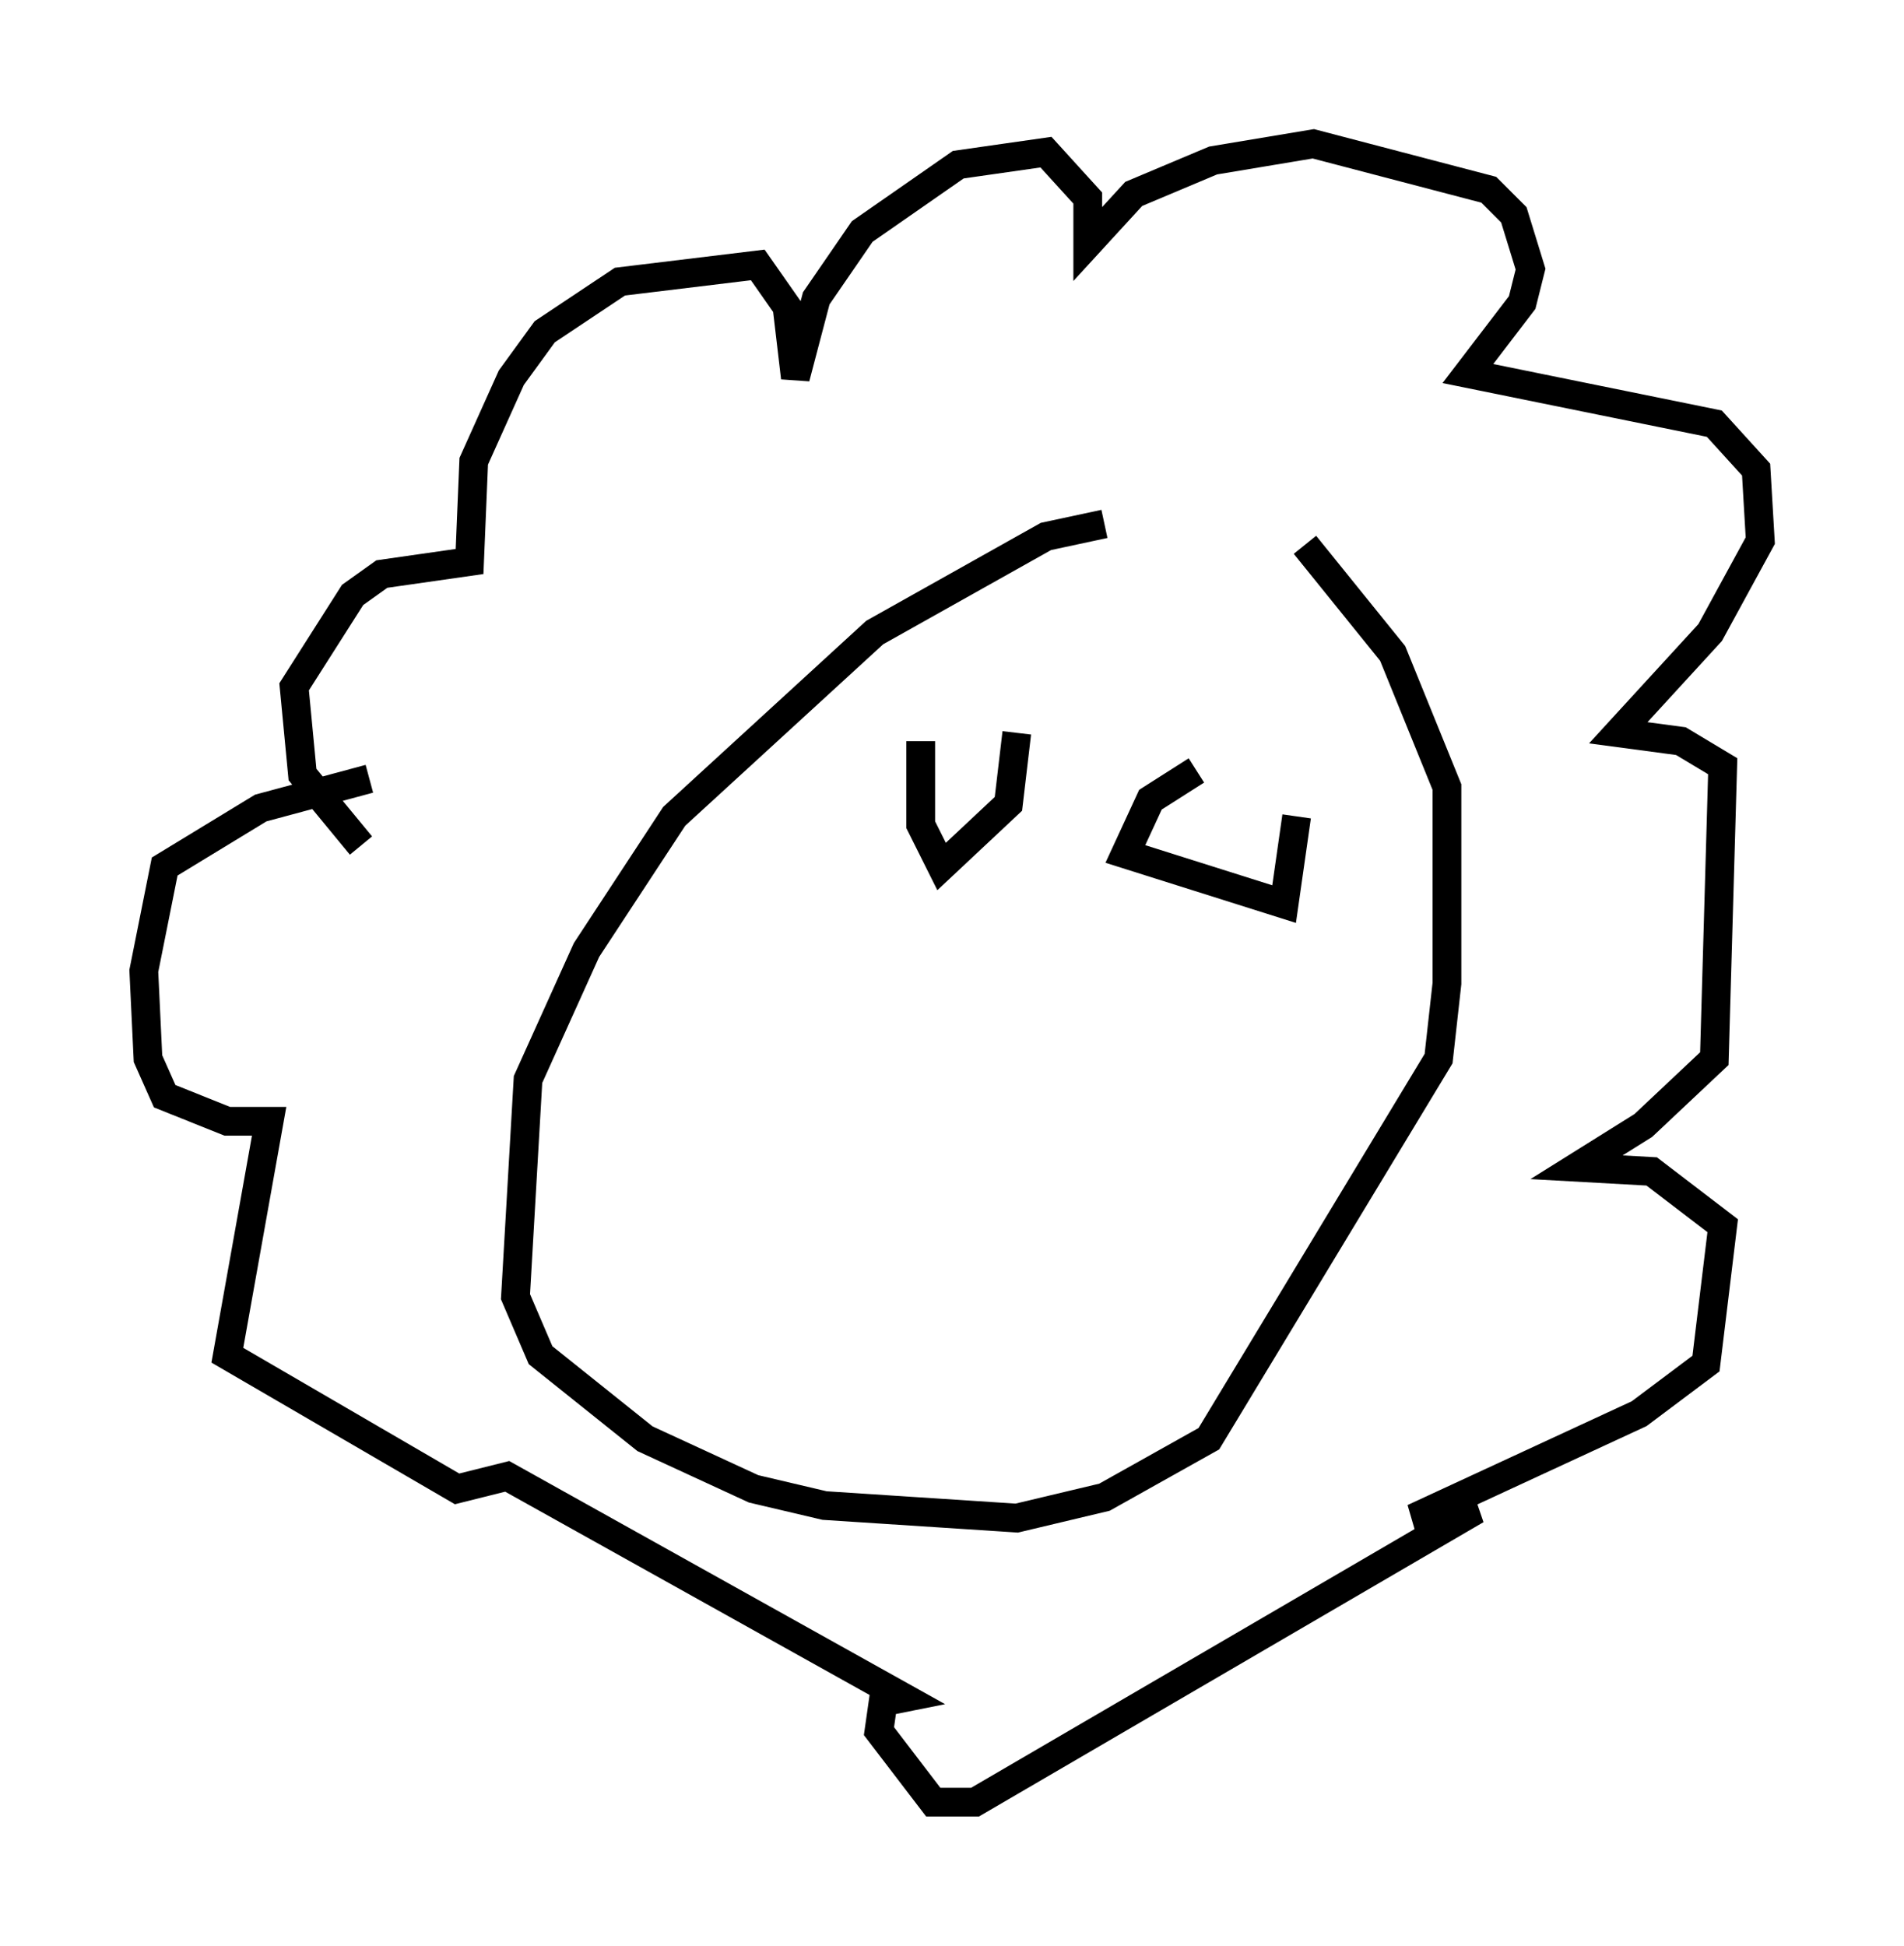 <?xml version="1.0" encoding="utf-8" ?>
<svg baseProfile="full" height="67.665" version="1.1" width="66.212" xmlns="http://www.w3.org/2000/svg" xmlns:ev="http://www.w3.org/2001/xml-events" xmlns:xlink="http://www.w3.org/1999/xlink"><defs /><rect fill="white" height="67.665" width="66.212" x="0" y="0" /><path d="M45.67, 19.235 m-7.263, -1.017 l-2.034, 0.436 -5.955, 3.341 l-6.972, 6.391 -3.05, 4.648 l-2.034, 4.503 -0.436, 7.553 l0.872, 2.034 3.631, 2.905 l3.777, 1.743 2.469, 0.581 l6.682, 0.436 3.05, -0.726 l3.631, -2.034 7.989, -13.218 l0.291, -2.615 0.0, -6.827 l-1.888, -4.648 -3.05, -3.777 m-32.827, 10.458 l-2.034, -2.469 -0.291, -3.05 l2.034, -3.196 1.017, -0.726 l3.05, -0.436 0.145, -3.486 l1.307, -2.905 1.162, -1.598 l2.615, -1.743 4.793, -0.581 l1.017, 1.453 0.291, 2.469 l0.726, -2.76 1.598, -2.324 l3.341, -2.324 3.05, -0.436 l1.453, 1.598 0.0, 1.598 l1.598, -1.743 2.76, -1.162 l3.486, -0.581 6.101, 1.598 l0.872, 0.872 0.581, 1.888 l-0.291, 1.162 -1.888, 2.469 l8.57, 1.743 1.453, 1.598 l0.145, 2.469 -1.743, 3.196 l-3.196, 3.486 2.179, 0.291 l1.453, 0.872 -0.291, 10.168 l-2.469, 2.324 -2.324, 1.453 l2.615, 0.145 2.469, 1.888 l-0.581, 4.793 -2.324, 1.743 l-7.844, 3.631 2.179, -0.291 l-17.43, 10.168 -1.453, 0.0 l-1.888, -2.469 0.145, -1.017 l0.726, -0.145 -13.799, -7.698 l-1.743, 0.436 -7.989, -4.648 l1.453, -8.134 -1.453, 0.0 l-2.179, -0.872 -0.581, -1.307 l-0.145, -3.05 0.726, -3.631 l3.341, -2.034 3.777, -1.017 m19.173, -1.307 l0.0, 2.905 0.726, 1.453 l2.324, -2.179 0.291, -2.469 m6.246, 1.307 l-1.598, 1.017 -0.872, 1.888 l5.52, 1.743 0.436, -3.05 " fill="none" stroke="black" stroke-width="1" /></svg>